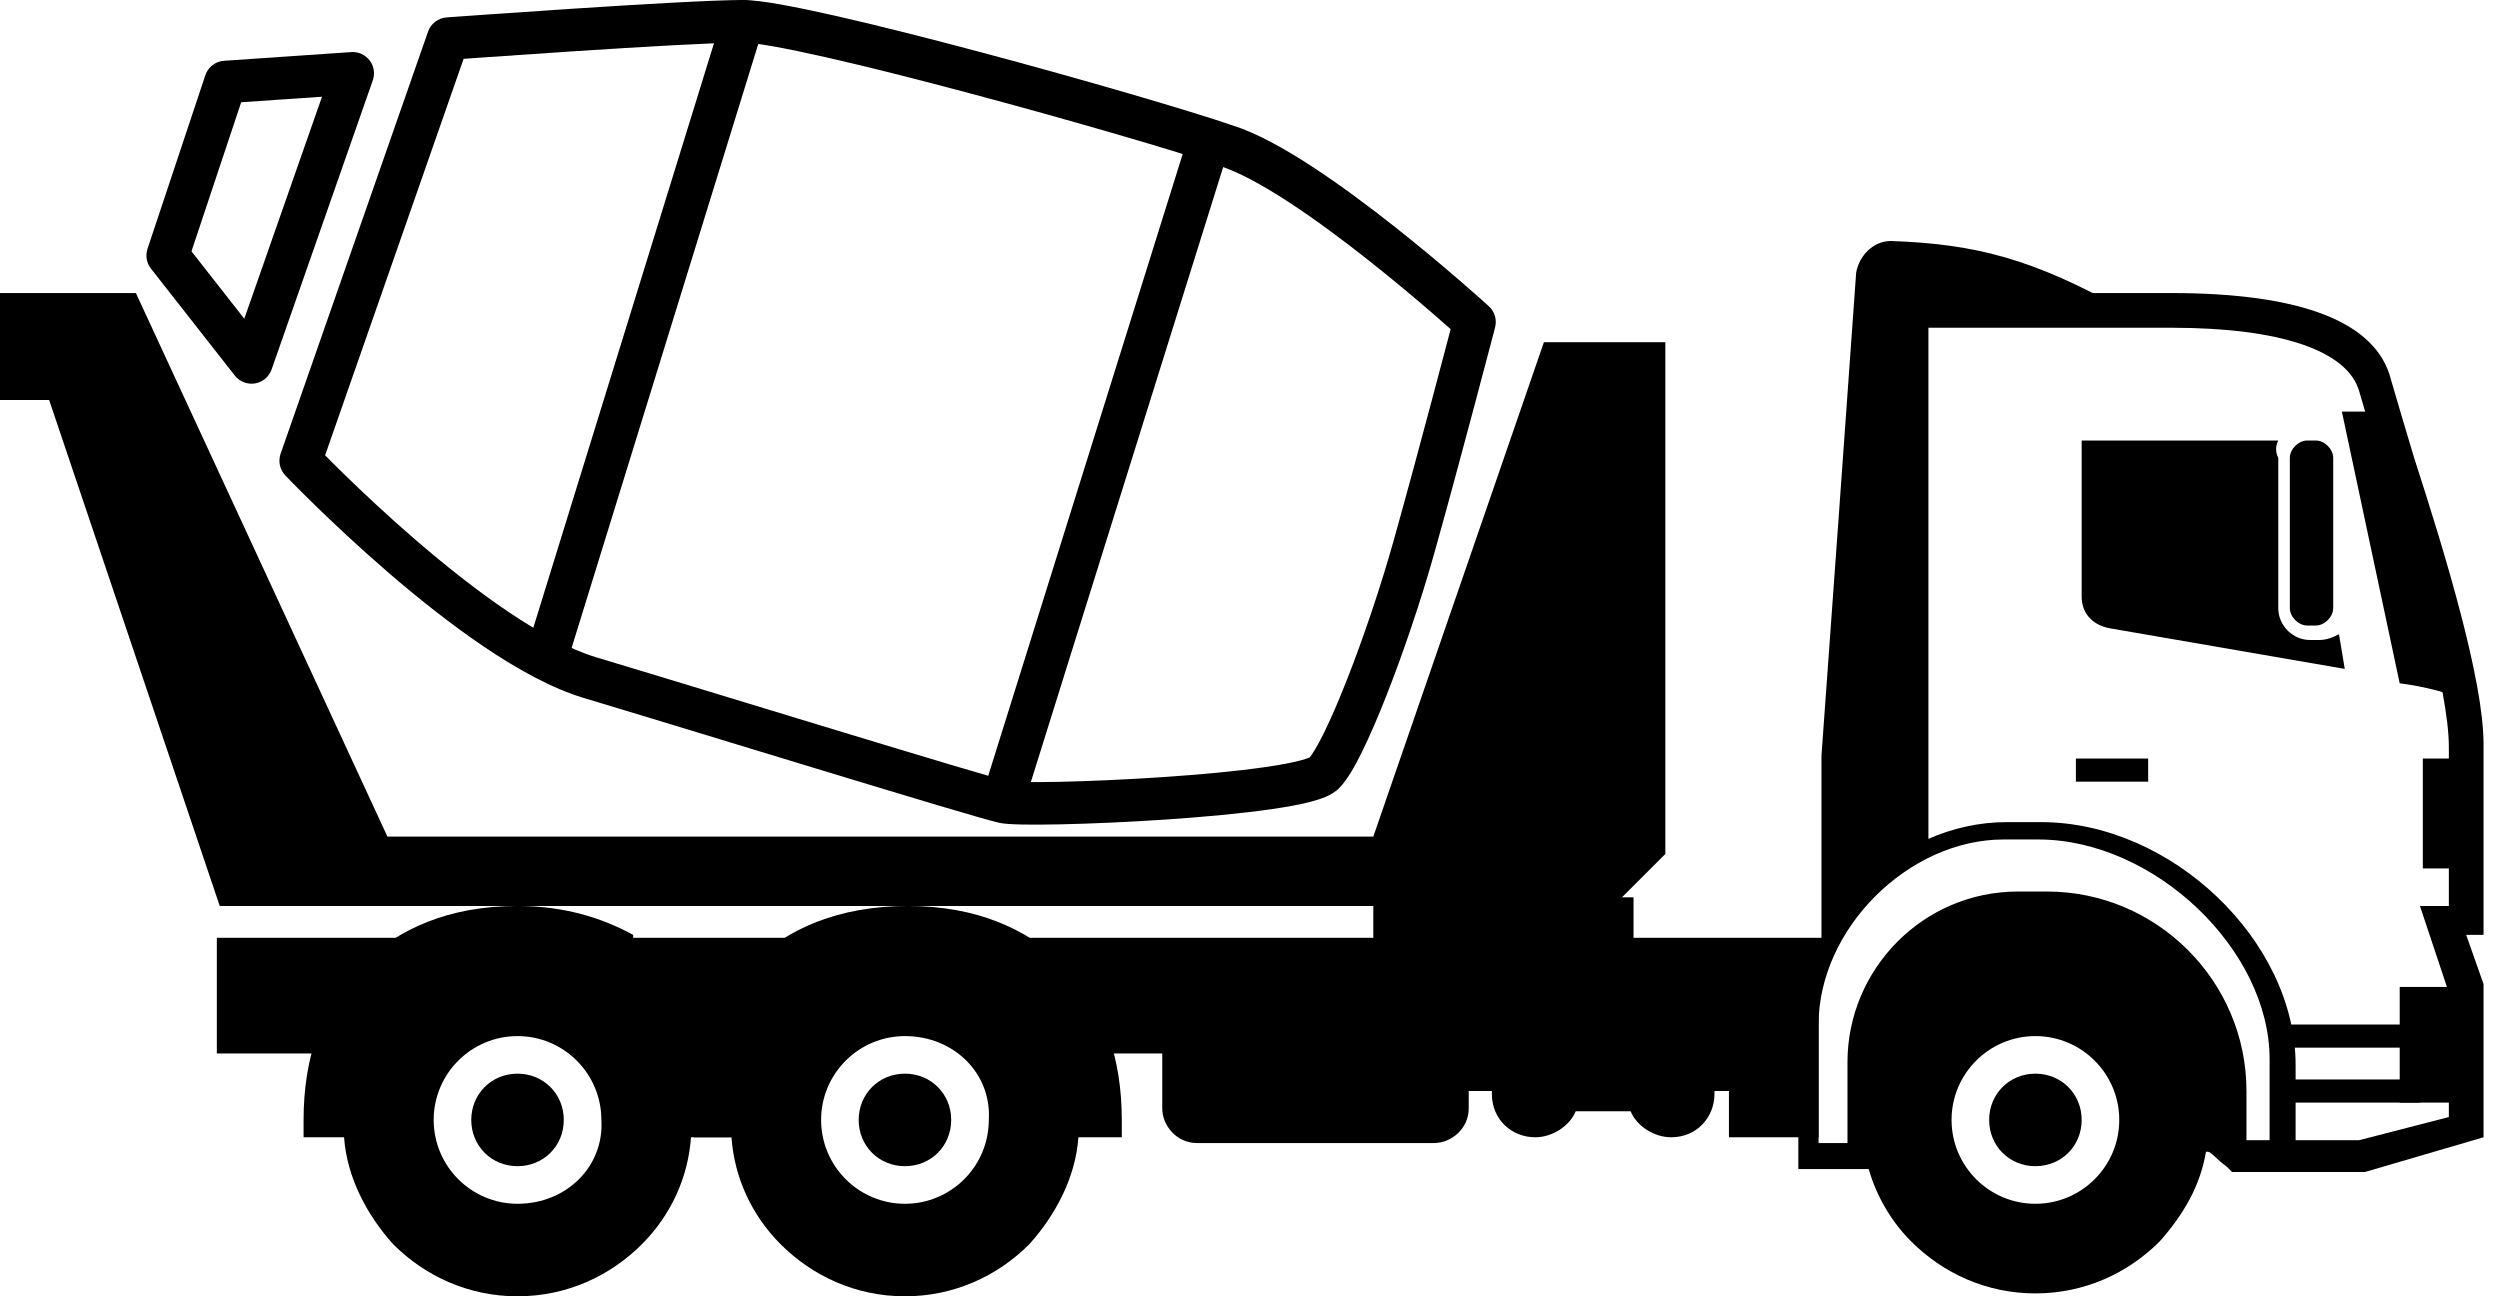 <svg viewBox="0 0 135 70" fill="black" xmlns="http://www.w3.org/2000/svg">
<path d="M127.71 63.287H120.529L120.216 62.974C119.748 62.662 119.436 62.194 118.967 62.038L120.06 60.633C120.372 60.945 120.841 61.257 121.153 61.569H127.398L132.238 60.32V53.607L130.677 48.923H132.238V40.336C132.238 37.214 130.208 30.344 128.647 25.348C128.179 23.787 127.71 22.226 127.398 21.133C126.774 18.947 123.183 17.698 117.25 17.698H104.135V45.957H102.262V15.825H117.25C124.276 15.825 128.335 17.386 129.115 20.508C129.428 21.601 129.896 23.163 130.364 24.724C132.082 30.032 134.111 36.745 134.111 40.18V50.484H133.175L134.111 53.139V61.413L127.71 63.287Z" />
<path fill-rule="evenodd" clip-rule="evenodd" d="M132.862 37.682C132.082 33.154 129.896 26.441 128.647 22.226H126.461L129.584 36.901C129.584 36.901 131.145 37.058 132.862 37.682Z" />
<path fill-rule="evenodd" clip-rule="evenodd" d="M100.388 62.35V57.354C100.388 52.67 104.292 48.767 108.975 48.767H110.537C116.157 48.767 120.685 53.295 120.685 58.915V62.194H119.123C118.811 64.067 117.874 65.629 116.625 67.034C114.908 68.751 112.566 69.844 109.912 69.844C107.258 69.844 104.916 68.751 103.199 67.034C101.95 65.785 101.013 64.067 100.701 62.194H100.388V62.35ZM109.912 55.949C107.414 55.949 105.384 57.978 105.384 60.476C105.384 62.974 107.414 65.004 109.912 65.004C112.41 65.004 114.44 62.974 114.44 60.476C114.44 57.978 112.41 55.949 109.912 55.949Z" />
<path d="M120.216 62.974V59.071C120.216 53.763 115.845 49.548 110.693 49.548H109.131C104.76 49.548 101.169 53.139 101.169 57.51V63.13H97.11V55.636C97.11 49.704 102.418 44.395 108.351 44.395H110.224C117.25 44.395 123.963 50.797 123.963 57.51V62.974H120.216ZM122.558 61.725V57.198C122.558 51.265 116.313 45.332 110.068 45.332H108.195C103.043 45.332 98.203 50.172 98.203 55.324V61.725H99.764V57.354C99.764 52.358 103.823 48.142 108.975 48.142H110.537C116.469 48.142 121.309 52.982 121.309 58.915V61.725H122.558Z" />
<path fill-rule="evenodd" clip-rule="evenodd" d="M109.912 57.978C108.507 57.978 107.414 59.071 107.414 60.476C107.414 61.882 108.507 62.974 109.912 62.974C111.317 62.974 112.41 61.882 112.41 60.476C112.41 59.071 111.317 57.978 109.912 57.978Z" />
<path fill-rule="evenodd" clip-rule="evenodd" d="M114.752 16.761C109.756 13.951 106.633 13.171 102.106 13.014C101.169 13.014 100.388 13.795 100.232 14.732C99.608 23.475 98.983 32.218 98.359 40.805V53.607C98.827 50.484 100.857 47.674 103.355 46.113L103.043 45.957C103.043 36.277 103.043 26.441 103.043 16.761H114.752Z" />
<path d="M133.175 53.295H129.584V59.54H133.175V53.295Z" />
<path d="M130.833 55.324H123.027V56.573H130.833V55.324Z" />
<path d="M116.001 40.961H112.098V42.21H116.001V40.961Z" />
<path d="M130.677 58.291H123.027V59.54H130.677V58.291Z" />
<path fill-rule="evenodd" clip-rule="evenodd" d="M99.296 50.641H11.709V56.886H23.731L34.972 52.826C35.909 52.202 37.47 55.793 38.719 55.793C39.968 55.793 40.905 52.202 41.842 52.826L53.551 56.886H97.89V55.324C97.89 53.763 98.515 52.046 99.296 50.641Z" />
<path fill-rule="evenodd" clip-rule="evenodd" d="M58.235 61.413C58.078 63.599 56.986 65.629 55.581 67.19C53.863 68.907 51.521 70 48.867 70C46.213 70 43.871 68.907 42.154 67.19C40.593 65.629 39.656 63.599 39.5 61.413H37.47V60.476C37.47 57.198 38.563 54.231 40.593 52.046C42.466 50.172 45.276 48.923 49.023 48.923C52.77 48.923 55.424 50.172 57.454 52.046C59.64 54.231 60.577 57.198 60.577 60.476V61.413H58.235ZM48.867 55.949C46.369 55.949 44.34 57.978 44.34 60.476C44.34 62.974 46.369 65.004 48.867 65.004C51.365 65.004 53.395 62.974 53.395 60.476C53.551 57.978 51.521 55.949 48.867 55.949Z" />
<path fill-rule="evenodd" clip-rule="evenodd" d="M48.867 57.978C47.462 57.978 46.369 59.071 46.369 60.476C46.369 61.882 47.462 62.974 48.867 62.974C50.272 62.974 51.365 61.882 51.365 60.476C51.365 59.071 50.272 57.978 48.867 57.978Z" />
<path fill-rule="evenodd" clip-rule="evenodd" d="M79.155 54.7H62.762V59.852C62.762 60.789 63.543 61.725 64.636 61.725H77.438C78.375 61.725 79.311 60.945 79.311 59.852V58.915H80.561V59.071C80.561 60.476 81.653 61.413 82.902 61.413C83.839 61.413 84.776 60.789 85.088 60.008H88.055C88.367 60.789 89.303 61.413 90.24 61.413C91.645 61.413 92.582 60.32 92.582 59.071V58.915H93.363V61.413H98.203V54.7H93.363V55.793H79.155V54.7Z" />
<path d="M133.175 40.961H130.833V46.894H133.175V40.961Z" />
<path fill-rule="evenodd" clip-rule="evenodd" d="M123.027 23.787H112.41V32.218C112.41 33.154 113.035 33.779 113.971 33.935L126.617 36.121L126.305 34.247C125.993 34.404 125.681 34.56 125.212 34.56H124.744C123.807 34.56 123.027 33.779 123.027 32.842V24.724C122.87 24.412 122.87 24.099 123.027 23.787ZM125.056 23.787C125.525 23.787 125.993 24.255 125.993 24.724V32.842C125.993 33.311 125.525 33.779 125.056 33.779H124.588C124.119 33.779 123.651 33.311 123.651 32.842V24.724C123.651 24.255 124.119 23.787 124.588 23.787H125.056Z" />
<path d="M34.191 50.484C32.474 49.548 30.444 48.923 27.946 48.923C24.199 48.923 21.545 50.172 19.516 52.046C17.33 54.231 16.393 57.198 16.393 60.476V61.413H18.579C18.735 63.599 19.828 65.629 21.233 67.19C22.95 68.907 25.292 70 27.946 70C30.601 70 32.942 68.907 34.66 67.19C36.221 65.629 37.158 63.599 37.314 61.413H39.5V60.476C39.5 57.354 38.563 54.388 36.533 52.358H34.191V50.484ZM27.946 65.004C25.448 65.004 23.419 62.974 23.419 60.476C23.419 57.978 25.448 55.949 27.946 55.949C30.444 55.949 32.474 57.978 32.474 60.476C32.63 62.974 30.601 65.004 27.946 65.004Z" />
<path d="M27.946 57.978C26.541 57.978 25.448 59.071 25.448 60.476C25.448 61.882 26.541 62.974 27.946 62.974C29.352 62.974 30.444 61.882 30.444 60.476C30.444 59.071 29.352 57.978 27.946 57.978Z" />
<path d="M74.159 52.358H88.211V48.455H74.159V52.358Z" />
<path d="M20.921 45.176H74.159L83.371 18.479H89.928V46.113L87.118 48.923H11.866L2.654 21.601H0V15.825H7.338L20.921 45.176Z" />
<path fill-rule="evenodd" clip-rule="evenodd" d="M30.916 0.471C34.489 0.238 38.516 0 40.124 0C40.625 0 41.343 0.098 42.156 0.242C42.992 0.391 44.005 0.602 45.133 0.858C47.389 1.37 50.142 2.067 52.93 2.81C58.482 4.291 64.239 5.974 66.555 6.771C67.841 7.173 69.348 8.013 70.832 8.981C72.343 9.966 73.91 11.135 75.32 12.25C76.733 13.366 78 14.436 78.914 15.227C79.371 15.623 79.741 15.949 79.997 16.177C80.125 16.291 80.224 16.38 80.292 16.442L80.37 16.512L80.39 16.53L80.397 16.537C80.397 16.537 80.398 16.537 79.624 17.386L80.735 17.676L80.652 17.995C80.597 18.202 80.519 18.502 80.42 18.878C80.222 19.63 79.944 20.685 79.621 21.897C78.977 24.318 78.156 27.369 77.451 29.875C76.738 32.41 75.789 35.218 74.877 37.536C74.421 38.695 73.969 39.746 73.555 40.587C73.173 41.364 72.757 42.103 72.339 42.531C72.101 42.788 71.8 42.936 71.598 43.023C71.356 43.127 71.078 43.215 70.79 43.291C70.213 43.443 69.484 43.575 68.677 43.693C67.057 43.928 65.009 44.116 62.976 44.253C60.94 44.391 58.898 44.48 57.281 44.514C56.474 44.532 55.764 44.535 55.211 44.525C54.936 44.519 54.69 44.51 54.485 44.496C54.31 44.484 54.096 44.465 53.914 44.421C53.124 44.242 49.054 43.016 44.494 41.63C42.939 41.158 41.318 40.664 39.732 40.181C36.593 39.225 33.592 38.311 31.52 37.689C29.795 37.172 27.926 36.132 26.133 34.921C24.326 33.702 22.533 32.266 20.951 30.902C19.368 29.536 17.984 28.231 16.997 27.268C16.502 26.787 16.106 26.389 15.833 26.112C15.697 25.973 15.591 25.864 15.518 25.789L15.435 25.703L15.414 25.681L15.406 25.673C15.406 25.673 15.405 25.672 16.237 24.88L15.406 25.673C15.109 25.361 15.011 24.908 15.153 24.501L23.115 1.707C23.266 1.275 23.659 0.974 24.116 0.94L24.199 2.086C24.116 0.94 24.116 0.94 24.116 0.94L24.673 0.9C25.03 0.874 25.543 0.837 26.168 0.794C27.418 0.706 29.118 0.588 30.916 0.471ZM25.035 3.177L17.556 24.587C17.814 24.849 18.168 25.203 18.6 25.624C19.564 26.564 20.913 27.835 22.451 29.162C23.993 30.491 25.712 31.866 27.418 33.017C29.138 34.178 30.782 35.07 32.179 35.489C34.257 36.112 37.266 37.029 40.408 37.986C41.993 38.469 43.612 38.962 45.161 39.432C49.827 40.85 53.778 42.038 54.425 42.181L54.454 42.188C54.448 42.187 54.445 42.186 54.445 42.186C54.445 42.185 54.5 42.195 54.643 42.204C54.795 42.215 55.001 42.223 55.256 42.228C55.766 42.238 56.441 42.235 57.232 42.218C58.811 42.184 60.818 42.097 62.821 41.962C64.829 41.826 66.811 41.643 68.347 41.419C69.118 41.307 69.75 41.189 70.206 41.069C70.435 41.009 70.593 40.955 70.691 40.913C70.702 40.908 70.712 40.904 70.721 40.9C70.854 40.748 71.121 40.331 71.495 39.573C71.871 38.809 72.297 37.821 72.739 36.696C73.623 34.448 74.547 31.713 75.24 29.253C75.94 26.763 76.758 23.724 77.401 21.306C77.723 20.097 78.001 19.044 78.198 18.294C78.25 18.099 78.295 17.925 78.335 17.773C78.097 17.562 77.784 17.287 77.411 16.964C76.515 16.189 75.275 15.141 73.896 14.052C72.516 12.961 71.009 11.838 69.578 10.905C68.127 9.96 66.831 9.262 65.857 8.959C65.845 8.956 65.834 8.952 65.823 8.948C63.6 8.182 57.896 6.512 52.338 5.03C49.564 4.29 46.842 3.601 44.625 3.098C43.515 2.847 42.541 2.644 41.755 2.504C40.945 2.361 40.404 2.297 40.124 2.297C38.61 2.297 34.674 2.528 31.066 2.763C29.273 2.88 27.577 2.997 26.329 3.085C25.812 3.121 25.373 3.153 25.035 3.177ZM79.624 17.386L80.735 17.676C80.843 17.263 80.712 16.824 80.397 16.537L79.624 17.386Z" />
<path fill-rule="evenodd" clip-rule="evenodd" d="M19.961 3.263C20.195 3.57 20.259 3.974 20.131 4.339L14.667 19.951C14.528 20.347 14.185 20.636 13.771 20.705C13.356 20.773 12.938 20.61 12.679 20.28L8.151 14.504C7.913 14.2 7.844 13.797 7.966 13.432L11.088 4.064C11.235 3.622 11.635 3.313 12.1 3.282L18.969 2.813C19.354 2.787 19.727 2.956 19.961 3.263ZM13.024 5.521L10.34 13.572L13.192 17.211L17.388 5.223L13.024 5.521Z" />
<path fill-rule="evenodd" clip-rule="evenodd" d="M40.463 0.052C41.069 0.239 41.409 0.882 41.221 1.488L30.605 35.836C30.418 36.442 29.774 36.781 29.169 36.594C28.562 36.406 28.223 35.763 28.41 35.157L39.027 0.81C39.214 0.204 39.857 -0.136 40.463 0.052Z" />
<path fill-rule="evenodd" clip-rule="evenodd" d="M65.603 6.61C66.209 6.799 66.546 7.444 66.356 8.049L55.272 43.489C55.082 44.095 54.438 44.432 53.833 44.243C53.227 44.053 52.89 43.409 53.079 42.804L64.164 7.363C64.353 6.758 64.998 6.421 65.603 6.61Z" />
</svg>

